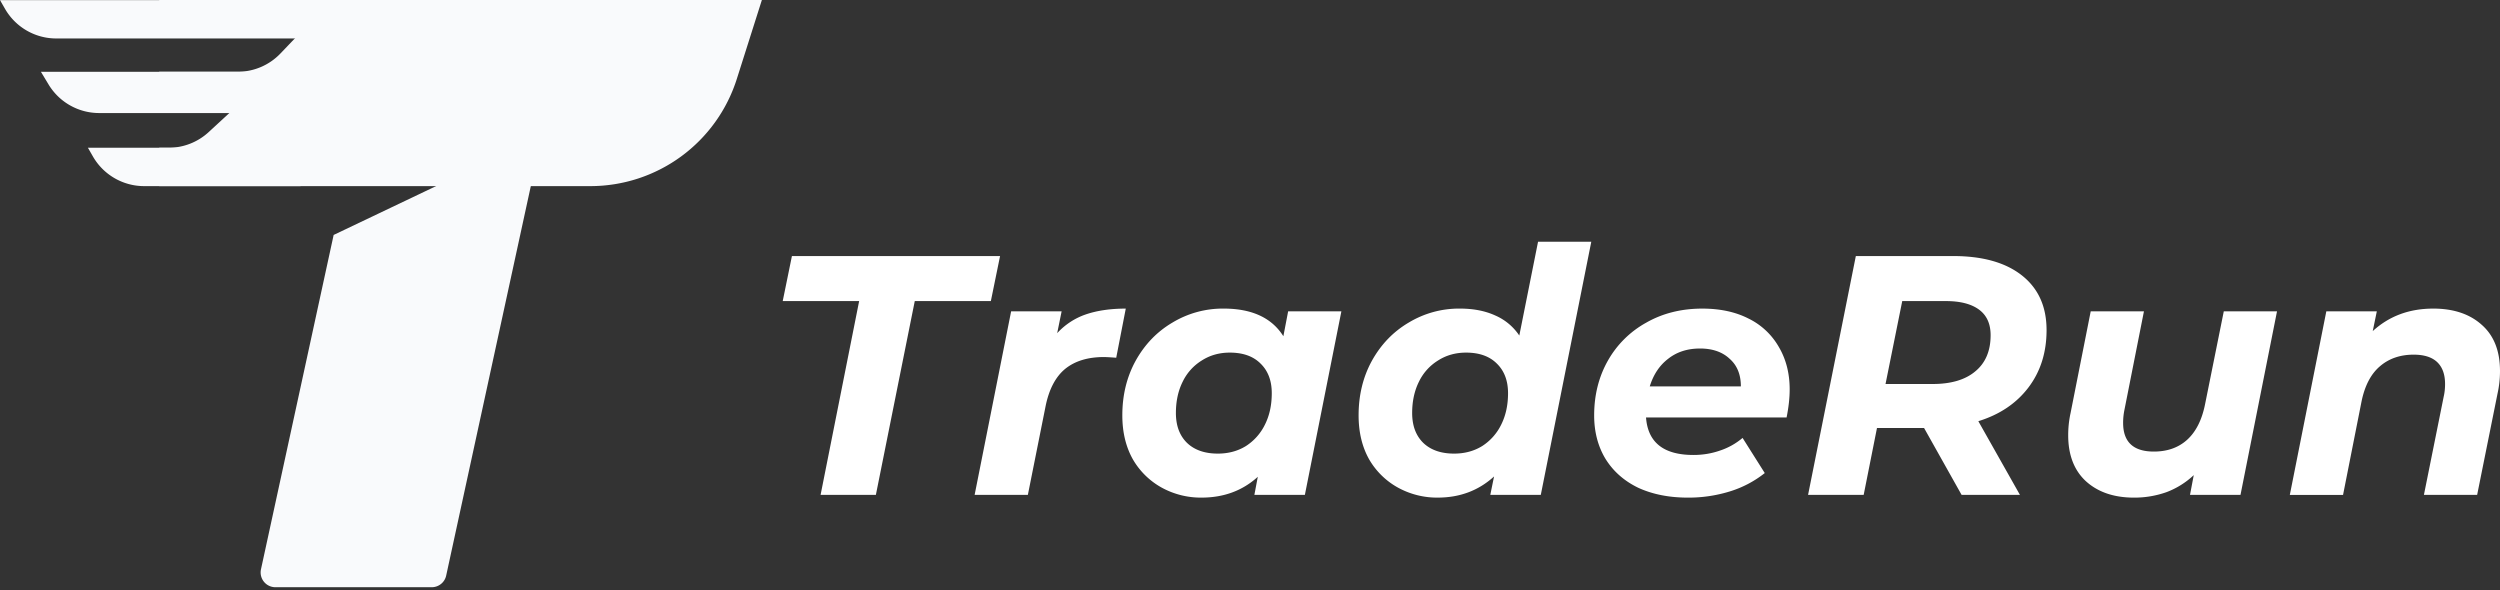 <svg width="161" height="38" fill="none" xmlns="http://www.w3.org/2000/svg"><rect width="100%" height="100%" fill="#333333" stroke="none"/><path d="M55.329 19.39h-4.922l.593-2.9h13.404l-.593 2.9h-4.9l-2.505 12.481h-3.56l2.483-12.48zm12.754 2.066a4.458 4.458 0 011.846-1.209c.733-.249 1.59-.373 2.571-.373l-.615 3.164c-.41-.03-.674-.044-.791-.044-1.04 0-1.875.256-2.505.769-.615.513-1.033 1.311-1.253 2.395l-1.142 5.713h-3.428l2.351-11.822h3.252l-.286 1.407zm18.302-1.406l-2.351 11.82h-3.252l.22-1.164c-.982.893-2.19 1.34-3.626 1.34a5.224 5.224 0 01-2.55-.637 4.852 4.852 0 01-1.867-1.824c-.454-.806-.681-1.75-.681-2.835 0-1.303.285-2.475.857-3.515.586-1.055 1.377-1.876 2.373-2.462a6.262 6.262 0 013.296-.9c1.817 0 3.098.593 3.845 1.78l.308-1.605h3.428zm-7.955 9.162c.674 0 1.275-.16 1.802-.483a3.42 3.42 0 001.23-1.384c.294-.586.44-1.26.44-2.022 0-.806-.241-1.443-.725-1.912-.469-.468-1.128-.703-1.978-.703-.673 0-1.274.169-1.801.506a3.269 3.269 0 00-1.23 1.362c-.294.586-.44 1.26-.44 2.022 0 .805.234 1.443.703 1.911.483.47 1.15.703 2 .703zm24.049-13.645L99.227 31.87h-3.252l.242-1.186c-.996.908-2.205 1.362-3.626 1.362a5.224 5.224 0 01-2.549-.637 4.852 4.852 0 01-1.868-1.824c-.454-.806-.68-1.75-.68-2.835 0-1.303.285-2.475.856-3.515.586-1.055 1.377-1.876 2.373-2.462a6.262 6.262 0 013.296-.9c.865 0 1.62.146 2.264.439a3.57 3.57 0 011.56 1.297l1.208-6.043h3.428zm-8.833 13.645c.674 0 1.274-.16 1.802-.483a3.421 3.421 0 001.23-1.384c.293-.586.44-1.26.44-2.022 0-.806-.242-1.443-.725-1.912-.47-.468-1.128-.703-1.978-.703-.674 0-1.275.169-1.802.506a3.269 3.269 0 00-1.23 1.362c-.293.586-.44 1.26-.44 2.022 0 .805.234 1.443.703 1.911.484.47 1.15.703 2 .703zm21.609-4.131c0 .542-.066 1.143-.198 1.802h-9.053c.117 1.612 1.135 2.417 3.054 2.417.601 0 1.172-.095 1.714-.285a4.374 4.374 0 001.45-.813l1.429 2.263a6.83 6.83 0 01-2.264 1.187 8.989 8.989 0 01-2.681.395c-1.216 0-2.285-.212-3.208-.637-.908-.44-1.611-1.062-2.109-1.868-.484-.806-.725-1.736-.725-2.79 0-1.304.293-2.476.878-3.516a6.367 6.367 0 012.484-2.462c1.054-.6 2.256-.9 3.603-.9 1.143 0 2.132.212 2.967.637a4.536 4.536 0 011.955 1.824c.469.79.704 1.706.704 2.746zm-5.78-2.636c-.805 0-1.486.22-2.043.659-.557.425-.952 1.018-1.187 1.78h5.867c0-.762-.241-1.355-.725-1.78-.469-.44-1.106-.66-1.912-.66zm22.324-1.187c0 1.436-.388 2.666-1.164 3.692-.777 1.025-1.853 1.75-3.23 2.175l2.68 4.746h-3.757l-2.417-4.307h-3.033l-.857 4.307h-3.581l3.076-15.381h6.263c1.904 0 3.384.417 4.438 1.252 1.055.835 1.582 2.007 1.582 3.516zm-7.339 3.472c1.187 0 2.102-.271 2.747-.813.659-.542.989-1.319.989-2.33 0-.732-.249-1.281-.747-1.648-.498-.366-1.209-.549-2.132-.549h-2.813l-1.076 5.34h3.032zm22.18-4.68l-2.352 11.821h-3.252l.242-1.274a5.24 5.24 0 01-1.758 1.098 6.184 6.184 0 01-2.088.352c-1.289 0-2.321-.351-3.098-1.055-.762-.703-1.142-1.692-1.142-2.966 0-.484.051-.96.153-1.428l1.297-6.549h3.428l-1.253 6.329a4.19 4.19 0 00-.088.857c0 1.23.66 1.846 1.978 1.846.864 0 1.575-.25 2.131-.747.572-.513.96-1.275 1.165-2.286l1.209-5.999h3.428zm10.053-.177c1.319 0 2.366.352 3.142 1.055.777.689 1.165 1.678 1.165 2.967 0 .483-.051.96-.154 1.428l-1.318 6.548H156.1l1.274-6.328c.059-.25.088-.52.088-.813 0-.616-.168-1.084-.505-1.407-.337-.322-.843-.483-1.516-.483-.879 0-1.612.256-2.198.77-.571.497-.959 1.252-1.164 2.262l-1.187 6h-3.428l2.351-11.823h3.252l-.263 1.275c1.054-.967 2.351-1.45 3.889-1.45z" fill="#fff"/><path d="M10.255 4.621h5.055c1.04 0 2.034-.426 2.752-1.178l1.29-1.35h-9.097V0h38.81L47.45 5.086a9.893 9.893 0 01-9.429 6.9H10.255v-2.47h.602c.956 0 1.876-.36 2.579-1.007l1.38-1.272h-4.561V4.62z" fill="#F9FAFC"/><path d="M21.488 15.13l6.64-3.166h-5.952L24.62.71h12.015l-7.901 36.358a.951.951 0 01-.93.749H17.737a.951.951 0 01-.93-1.154l4.68-21.532zm-2.132-5.614v2.47H9.283a3.805 3.805 0 01-3.301-1.913l-.32-.557h13.694zM0 .007h21.593v2.47H3.62A3.805 3.805 0 01.32.564L0 .007zM18.133 4.62v2.66H6.387A3.805 3.805 0 013.13 5.444l-.496-.822h15.499z" fill="#F9FAFC"/></svg>